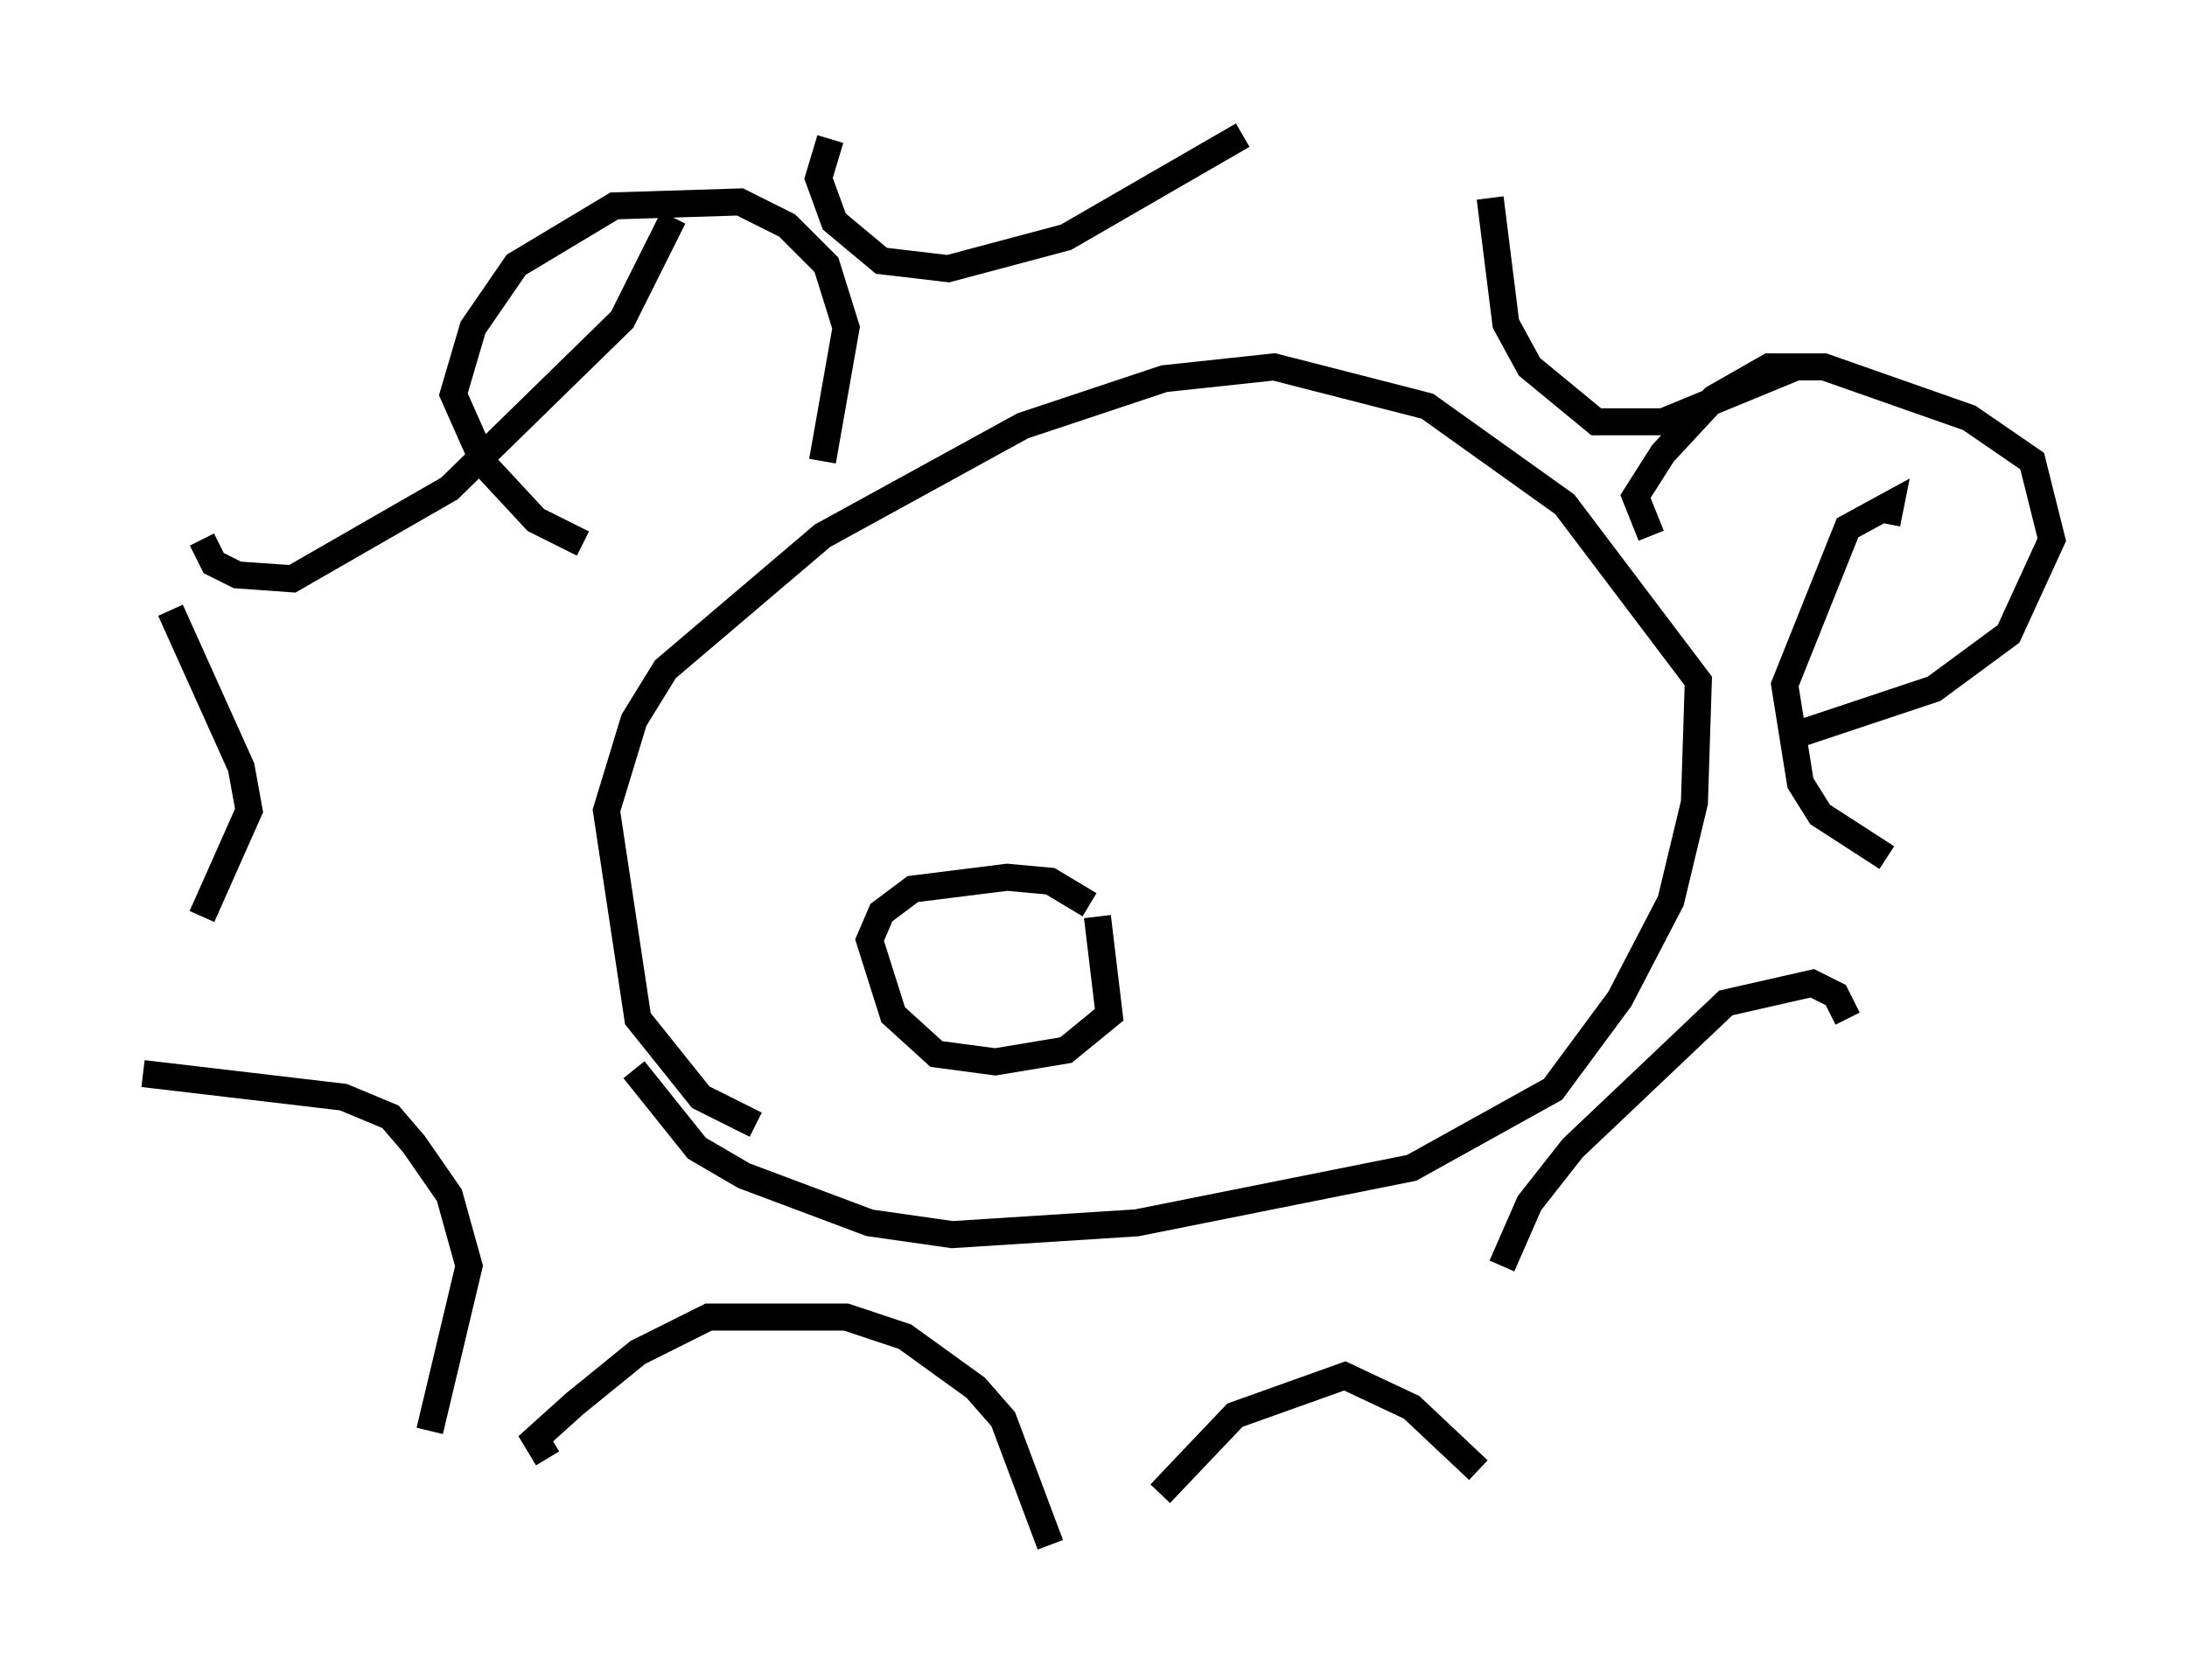 <?xml version="1.0" encoding="utf-8" ?>
<svg baseProfile="full" height="62.145" version="1.1" width="80.883" xmlns="http://www.w3.org/2000/svg" xmlns:ev="http://www.w3.org/2001/xml-events" xmlns:xlink="http://www.w3.org/1999/xlink"><defs /><rect fill="white" height="62.145" width="80.883" x="0" y="0" /><path d="M5, 36.229 m2.469, -2.324 l1.743, -3.922 -0.291, -1.598 l-2.615, -5.81 m1.162, -2.615 l0.436, 0.872 0.872, 0.436 l2.034, 0.145 5.81, -3.341 l6.391, -6.246 1.888, -3.777 m5.81, -2.905 l-0.436, 1.453 0.581, 1.598 l1.743, 1.453 2.469, 0.291 l4.358, -1.162 6.536, -3.777 m9.151, 2.324 l0.581, 4.648 0.872, 1.598 l2.469, 2.034 2.469, 0.0 l4.939, -2.034 m3.341, 5.81 l0.145, -0.726 -1.598, 0.872 l-2.324, 5.81 0.581, 3.631 l0.726, 1.162 2.469, 1.598 m-64.491, 7.989 l7.408, 0.872 1.743, 0.726 l0.872, 1.017 1.307, 1.888 l0.726, 2.615 -1.453, 6.101 m4.358, 1.017 l-0.436, -0.726 1.453, -1.307 l2.324, -1.888 2.615, -1.307 l5.084, 0.0 2.179, 0.726 l2.615, 1.888 1.017, 1.162 l1.743, 4.648 m29.486, -19.464 l-0.436, -0.872 -0.872, -0.436 l-3.196, 0.726 -5.665, 5.374 l-1.598, 2.034 -1.017, 2.324 m-0.872, 7.553 l-2.469, -2.324 -2.469, -1.162 l-4.067, 1.453 -2.76, 2.905 m-2.615, -21.788 l-1.453, -0.872 -1.598, -0.145 l-3.486, 0.436 -1.162, 0.872 l-0.436, 1.017 0.872, 2.76 l1.598, 1.453 2.179, 0.291 l2.615, -0.436 1.598, -1.307 l-0.436, -3.631 m-12.637, 7.698 l-2.034, -1.017 -2.324, -2.905 l-1.162, -7.698 1.017, -3.341 l1.162, -1.888 5.81, -4.939 l7.408, -4.067 5.229, -1.743 l4.067, -0.436 5.665, 1.453 l5.084, 3.631 4.939, 6.536 l-0.145, 4.503 -0.872, 3.631 l-1.888, 3.631 -2.469, 3.341 l-5.229, 2.905 -10.168, 2.034 l-6.827, 0.436 -3.05, -0.436 l-4.648, -1.743 -1.743, -1.017 l-2.324, -2.905 m-1.888, -19.464 l-1.743, -0.872 -1.888, -2.034 l-1.162, -2.615 0.726, -2.469 l1.598, -2.324 3.631, -2.179 l4.648, -0.145 1.743, 0.872 l1.453, 1.453 0.726, 2.324 l-0.872, 4.939 m30.648, 2.76 l-0.581, -1.453 1.017, -1.598 l1.888, -2.034 2.034, -1.162 l2.034, 0.0 5.374, 1.888 l2.324, 1.598 0.726, 2.905 l-1.598, 3.486 -2.76, 2.034 l-5.229, 1.743 " fill="none" stroke="black" stroke-width="1" /></svg>